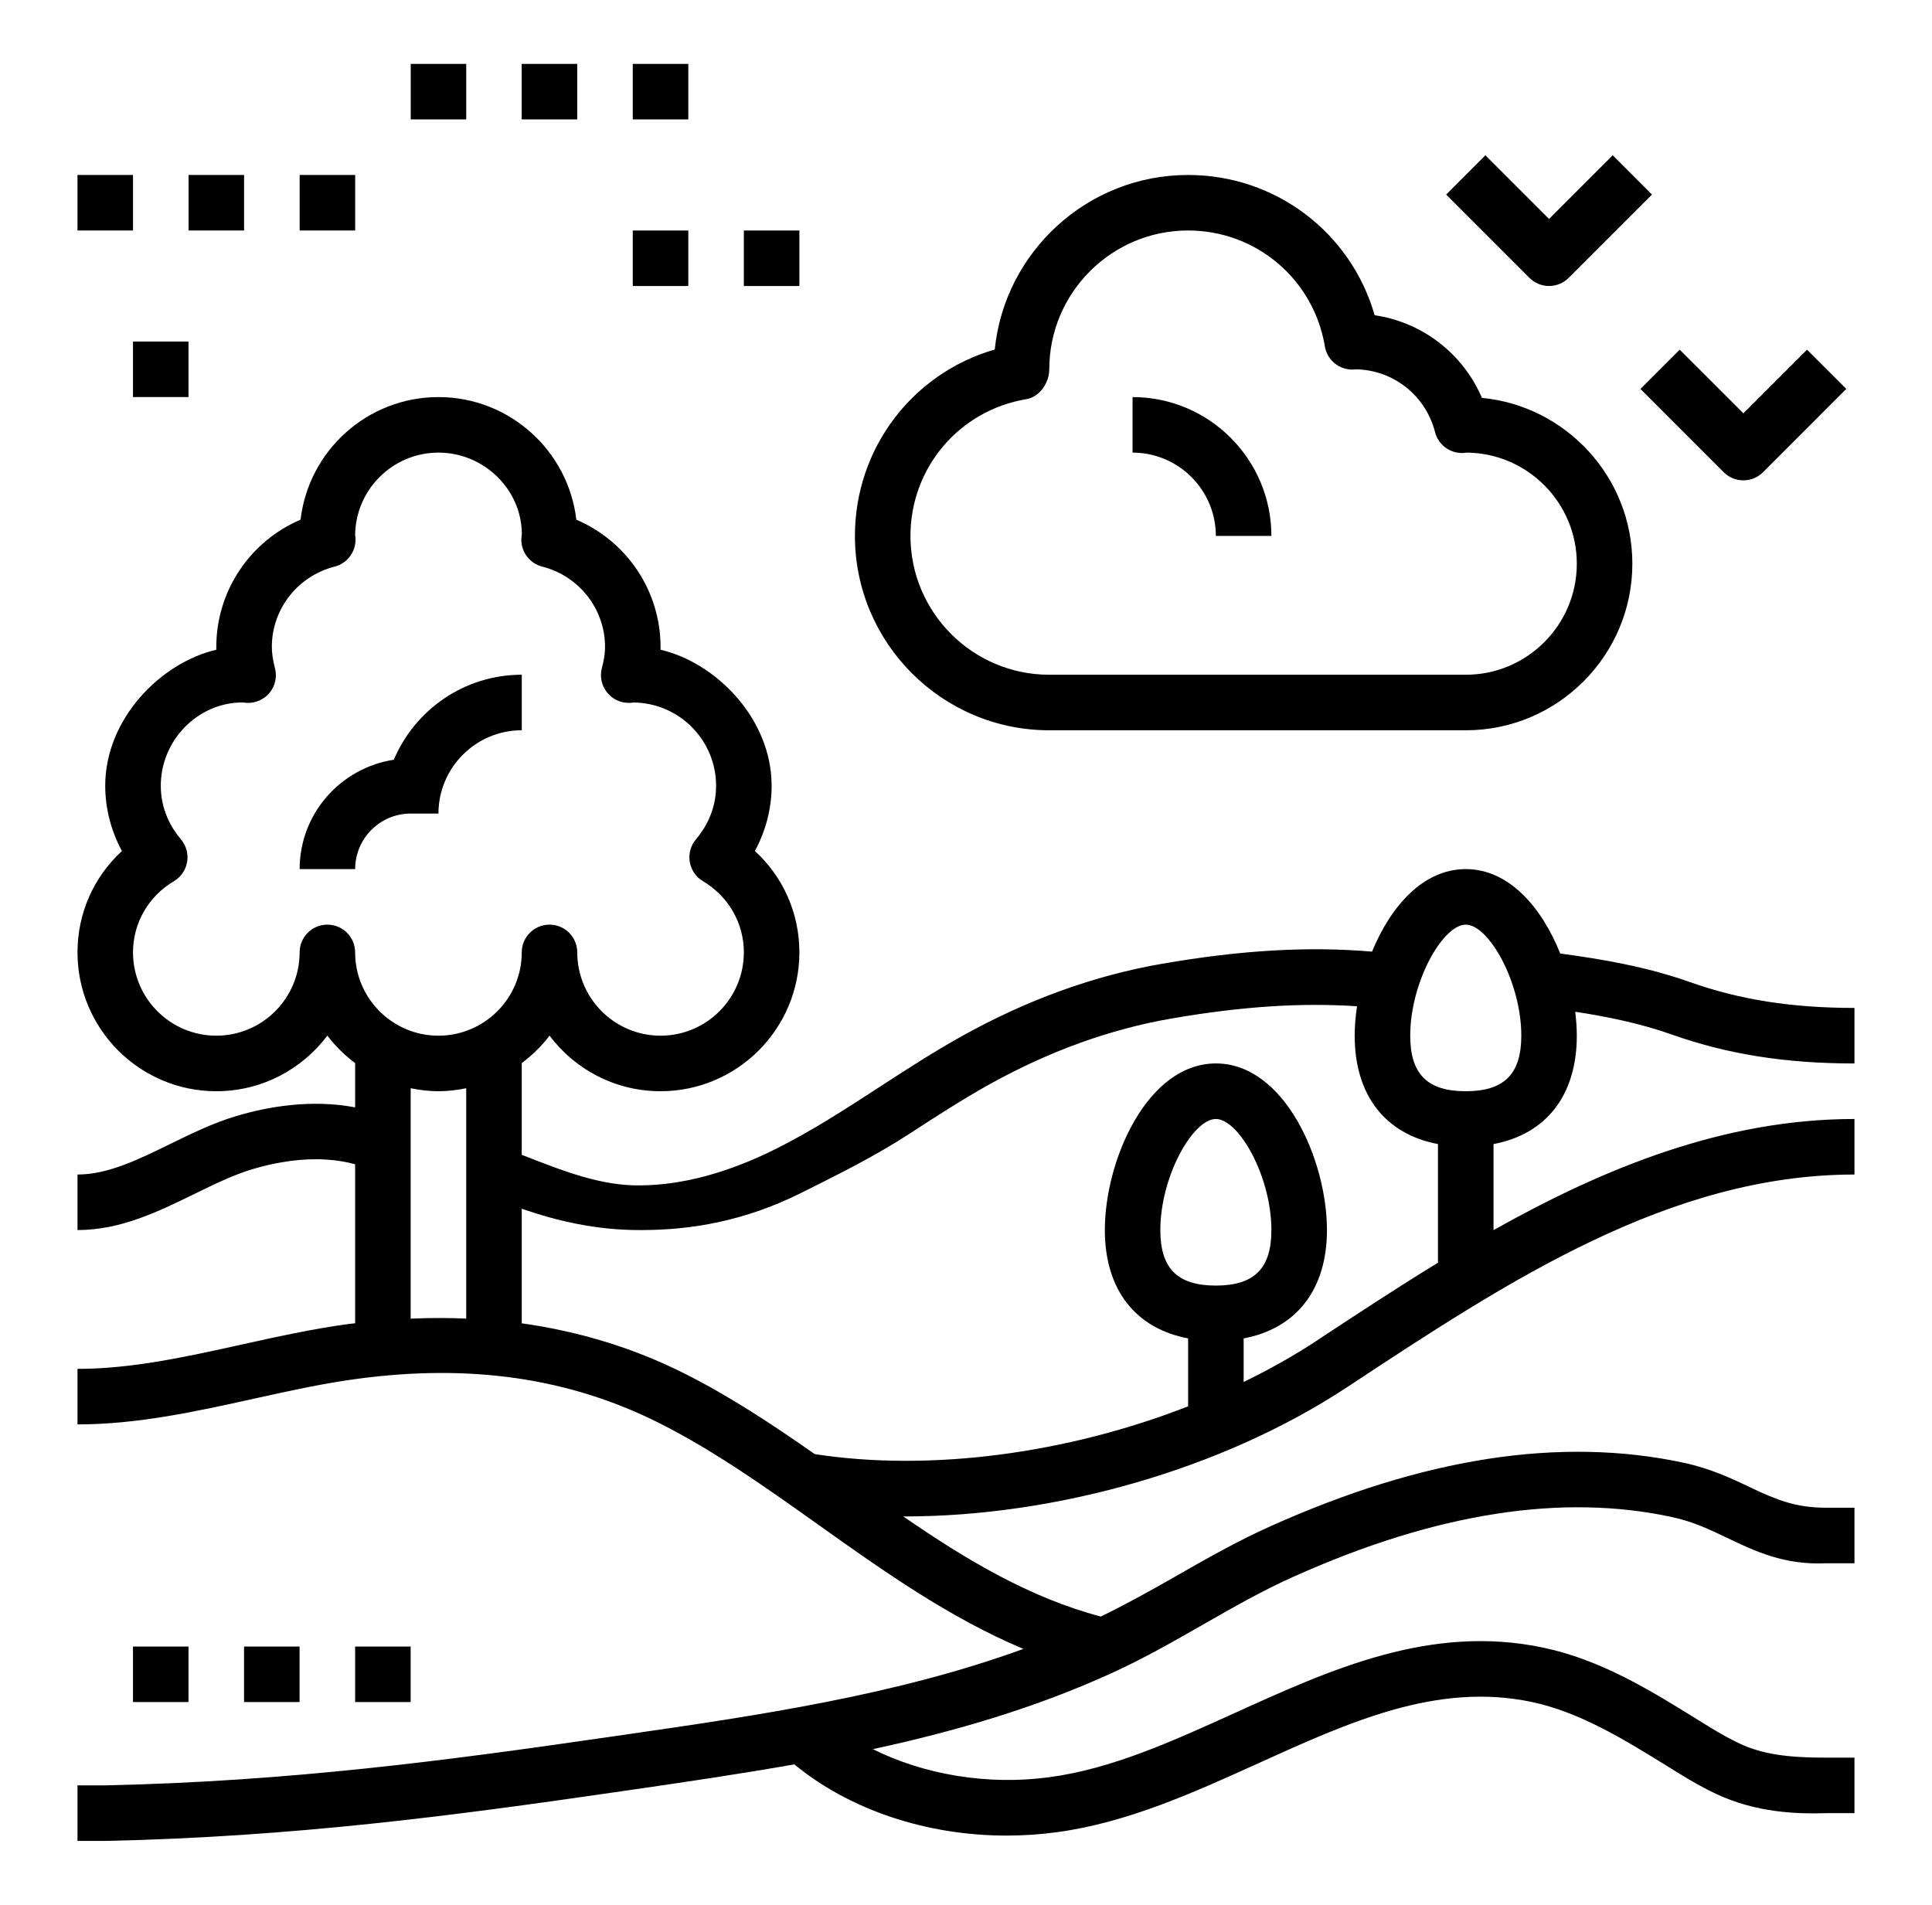 <svg width="71" height="70" viewBox="0 0 71 70" fill="none" xmlns="http://www.w3.org/2000/svg">
<g clip-path="url(#clip0)">
<path d="M38.56 26.837H53.866C57.242 26.837 59.988 24.091 59.988 20.715C59.988 17.539 57.558 14.92 54.46 14.621C53.763 12.993 52.268 11.84 50.518 11.585C49.649 8.553 46.886 6.43 43.662 6.43C39.97 6.43 36.923 9.246 36.556 12.844C33.534 13.718 31.418 16.478 31.418 19.694C31.418 23.633 34.622 26.837 38.56 26.837ZM37.713 14.67C38.204 14.588 38.56 14.071 38.56 13.572C38.56 10.759 40.849 8.47 43.662 8.47C46.163 8.47 48.276 10.261 48.688 12.728C48.77 13.221 49.196 13.581 49.694 13.581C49.728 13.582 49.778 13.578 49.828 13.573C51.203 13.593 52.395 14.535 52.737 15.879C52.853 16.332 53.261 16.648 53.726 16.648C53.762 16.65 53.839 16.642 53.906 16.633C56.138 16.655 57.947 18.478 57.947 20.715C57.947 22.966 56.117 24.796 53.866 24.796H38.56C35.747 24.796 33.459 22.508 33.459 19.694C33.459 17.195 35.247 15.082 37.713 14.67Z" fill="black"/>
<path d="M15.093 29.897H16.113C16.113 28.209 17.487 26.836 19.175 26.836V24.795C17.062 24.795 15.247 26.086 14.473 27.919C12.518 28.22 11.012 29.9 11.012 31.938H13.052C13.052 30.812 13.968 29.897 15.093 29.897Z" fill="black"/>
<path d="M44.682 19.694H46.723C46.723 16.881 44.434 14.592 41.621 14.592V16.633C43.309 16.633 44.682 18.006 44.682 19.694Z" fill="black"/>
<path d="M25.295 8.471H23.254V10.511H25.295V8.471Z" fill="black"/>
<path d="M29.377 8.471H27.336V10.511H29.377V8.471Z" fill="black"/>
<path d="M17.134 2.348H15.094V4.388H17.134V2.348Z" fill="black"/>
<path d="M21.213 2.348H19.172V4.388H21.213V2.348Z" fill="black"/>
<path d="M25.295 2.348H23.254V4.388H25.295V2.348Z" fill="black"/>
<path d="M6.927 12.551H4.887V14.591H6.927V12.551Z" fill="black"/>
<path d="M56.927 10.51C57.188 10.51 57.449 10.41 57.648 10.211L60.709 7.15L59.267 5.707L56.927 8.047L54.587 5.707L53.145 7.15L56.206 10.211C56.405 10.41 56.666 10.51 56.927 10.51Z" fill="black"/>
<path d="M63.346 17.354C63.545 17.552 63.806 17.652 64.068 17.652C64.329 17.652 64.59 17.552 64.789 17.354L67.85 14.292L66.407 12.85L64.068 15.189L61.728 12.85L60.285 14.292L63.346 17.354Z" fill="black"/>
<path d="M4.888 6.43H2.848V8.47H4.888V6.43Z" fill="black"/>
<path d="M8.97 6.43H6.93V8.47H8.97V6.43Z" fill="black"/>
<path d="M13.052 6.43H11.012V8.47H13.052V6.43Z" fill="black"/>
<path d="M68.151 39.081V37.04C65.852 37.04 63.931 36.738 62.102 36.089C60.521 35.528 58.886 35.25 57.337 35.04C56.664 33.353 55.459 31.938 53.866 31.938C52.294 31.938 51.102 33.314 50.422 34.971C48.113 34.774 45.649 34.907 42.701 35.418C40.214 35.848 37.74 36.743 35.348 38.077C34.296 38.663 33.283 39.32 32.303 39.957C31.021 40.79 29.811 41.573 28.508 42.223C26.753 43.099 25.088 43.545 23.562 43.561C22.096 43.592 20.662 43.02 19.174 42.438V39.068C19.558 38.779 19.906 38.443 20.195 38.058C21.125 39.297 22.608 40.101 24.275 40.101C27.088 40.101 29.377 37.812 29.377 34.999C29.377 33.558 28.781 32.226 27.742 31.273C28.143 30.534 28.357 29.71 28.357 28.877C28.357 26.413 26.316 24.352 24.275 23.877C24.275 23.843 24.275 23.809 24.275 23.775C24.275 21.715 23.035 19.889 21.18 19.098C20.884 16.564 18.724 14.592 16.112 14.592C13.5 14.592 11.341 16.564 11.045 19.098C9.189 19.889 7.949 21.715 7.949 23.775C7.949 23.809 7.949 23.843 7.949 23.877C5.909 24.351 3.867 26.413 3.867 28.877C3.867 29.71 4.081 30.534 4.481 31.273C3.445 32.226 2.848 33.558 2.848 34.999C2.848 37.812 5.136 40.101 7.949 40.101C9.617 40.101 11.099 39.297 12.031 38.057C12.32 38.442 12.667 38.779 13.051 39.067V40.694C11.434 40.388 9.844 40.666 8.682 41.014C7.829 41.269 7.025 41.663 6.246 42.044C5.071 42.619 3.961 43.162 2.848 43.162V45.203C4.433 45.203 5.811 44.528 7.143 43.877C7.88 43.517 8.576 43.176 9.267 42.969C10.287 42.664 11.71 42.417 13.051 42.785V48.629C12.975 48.639 12.9 48.642 12.823 48.653C11.498 48.832 10.17 49.125 8.885 49.409C6.801 49.87 4.831 50.304 2.848 50.304V52.345C5.054 52.345 7.226 51.866 9.326 51.401C10.627 51.114 11.855 50.842 13.096 50.675C17.288 50.105 20.931 50.638 24.236 52.3C26.254 53.315 28.204 54.701 30.088 56.042C32.456 57.727 34.887 59.453 37.61 60.595C32.935 62.296 27.874 63.038 22.951 63.749L22.287 63.845C16.444 64.692 10.636 65.464 3.868 65.61H2.848V67.651H3.889C10.795 67.502 16.672 66.72 22.581 65.864L23.244 65.768C25.214 65.483 27.205 65.189 29.191 64.838C31.223 66.51 34.044 67.455 36.989 67.455C37.602 67.455 38.222 67.414 38.838 67.331C41.428 66.982 43.867 65.875 46.227 64.805C49.614 63.269 52.813 61.818 56.277 62.542C58.062 62.915 59.715 63.94 61.314 64.93L61.679 65.156C62.215 65.487 62.641 65.723 63.059 65.92C64.549 66.62 66.036 66.664 67.13 66.631H68.151V64.591H67.097C65.743 64.591 64.795 64.479 63.927 64.072C63.582 63.91 63.219 63.709 62.751 63.42L62.39 63.197C60.641 62.113 58.833 60.991 56.694 60.544C52.572 59.683 48.919 61.343 45.383 62.947C43.056 64.003 40.857 65.001 38.566 65.309C36.291 65.617 33.953 65.214 32.078 64.279C35.094 63.627 38.066 62.762 40.898 61.464C42.053 60.935 43.149 60.308 44.209 59.702C45.328 59.062 46.386 58.458 47.516 57.951C50.185 56.755 52.63 55.995 54.99 55.629C57.27 55.274 59.443 55.315 61.452 55.751C62.218 55.917 62.828 56.207 63.471 56.515C64.51 57.01 65.582 57.524 67.13 57.447H68.151V55.406H67.083C66.001 55.406 65.272 55.112 64.354 54.674C63.665 54.345 62.886 53.974 61.888 53.757C59.634 53.269 57.209 53.22 54.679 53.612C52.137 54.008 49.522 54.819 46.685 56.089C45.463 56.637 44.312 57.294 43.199 57.931C42.267 58.463 41.376 58.959 40.453 59.406C37.834 58.711 35.516 57.325 33.192 55.725C33.212 55.725 33.23 55.727 33.249 55.727C38.803 55.727 44.927 53.992 49.492 50.985L49.647 50.883C55.408 47.087 61.365 43.162 68.151 43.162V41.121C63.364 41.121 58.956 42.917 54.886 45.206V42.043C56.819 41.679 57.947 40.253 57.947 38.06C57.947 37.778 57.925 37.481 57.888 37.18C59.071 37.362 60.279 37.607 61.421 38.012C63.474 38.741 65.612 39.081 68.151 39.081ZM12.031 33.979C11.468 33.979 11.011 34.436 11.011 34.999C11.011 36.687 9.637 38.06 7.949 38.06C6.262 38.06 4.888 36.687 4.888 34.999C4.888 33.922 5.451 32.942 6.393 32.381C6.651 32.228 6.828 31.968 6.877 31.672C6.926 31.376 6.842 31.073 6.649 30.844C6.311 30.447 5.909 29.782 5.909 28.877C5.909 27.189 7.282 25.816 8.907 25.814C8.941 25.819 9.043 25.829 9.078 25.83C9.4 25.843 9.712 25.701 9.914 25.45C10.117 25.197 10.187 24.864 10.104 24.55C10.027 24.253 9.99 24.006 9.99 23.775C9.99 22.383 10.939 21.169 12.297 20.822C12.761 20.704 13.08 20.279 13.065 19.801C13.062 19.741 13.06 19.686 13.051 19.694C13.051 18.006 14.425 16.633 16.112 16.633C17.8 16.633 19.174 18.006 19.177 19.623C19.171 19.661 19.16 19.764 19.159 19.801C19.144 20.279 19.463 20.704 19.927 20.822C21.286 21.169 22.235 22.383 22.235 23.775C22.235 24.006 22.198 24.253 22.119 24.549C22.037 24.863 22.107 25.196 22.31 25.448C22.512 25.701 22.82 25.842 23.146 25.829C23.205 25.828 23.261 25.821 23.255 25.816C24.943 25.816 26.316 27.189 26.316 28.877C26.316 29.782 25.914 30.447 25.576 30.844C25.382 31.074 25.299 31.376 25.348 31.672C25.397 31.968 25.574 32.227 25.831 32.381C26.774 32.942 27.336 33.922 27.336 34.999C27.336 36.687 25.963 38.06 24.275 38.06C22.588 38.06 21.214 36.687 21.214 34.999C21.214 34.436 20.757 33.979 20.194 33.979C19.631 33.979 19.174 34.436 19.174 34.999C19.174 36.687 17.8 38.06 16.112 38.06C14.425 38.06 13.051 36.687 13.051 34.999C13.051 34.436 12.594 33.979 12.031 33.979ZM15.092 48.459V39.991C15.423 40.058 15.762 40.101 16.112 40.101C16.462 40.101 16.802 40.058 17.133 39.991V48.456C16.463 48.427 15.783 48.427 15.092 48.459ZM44.682 47.243C43.271 47.243 42.642 46.614 42.642 45.203C42.642 43.232 43.84 41.121 44.682 41.121C45.525 41.121 46.723 43.232 46.723 45.203C46.723 46.614 46.094 47.243 44.682 47.243ZM48.523 49.179L48.369 49.281C47.533 49.832 46.636 50.331 45.704 50.786V49.184C47.636 48.821 48.765 47.394 48.765 45.202C48.765 42.646 47.212 39.08 44.684 39.08C42.155 39.08 40.602 42.646 40.602 45.202C40.602 47.394 41.731 48.82 43.663 49.184V51.681C39.236 53.411 34.206 54.095 29.941 53.436C28.408 52.363 26.825 51.314 25.155 50.475C23.293 49.539 21.293 48.927 19.174 48.63V44.419C20.526 44.886 21.933 45.203 23.497 45.203C23.525 45.203 23.554 45.203 23.582 45.203C25.42 45.203 27.383 44.864 29.417 43.85C30.823 43.148 32.139 42.498 33.413 41.67C34.365 41.052 35.348 40.413 36.34 39.86C38.531 38.639 40.788 37.82 43.048 37.43C45.658 36.979 47.844 36.843 49.87 36.979C49.815 37.35 49.784 37.714 49.784 38.06C49.784 40.253 50.913 41.678 52.845 42.043V46.403C51.358 47.312 49.918 48.26 48.523 49.179ZM53.866 40.101C52.455 40.101 51.825 39.471 51.825 38.06C51.825 36.09 53.023 33.979 53.866 33.979C54.709 33.979 55.907 36.09 55.907 38.06C55.907 39.471 55.277 40.101 53.866 40.101Z" fill="black"/>
<path d="M6.927 60.508H4.887V62.548H6.927V60.508Z" fill="black"/>
<path d="M11.009 60.508H8.969V62.548H11.009V60.508Z" fill="black"/>
<path d="M15.091 60.508H13.051V62.548H15.091V60.508Z" fill="black"/>
</g>
<defs>
<clipPath id="clip0">
<rect width="70" height="70" fill="white" transform="translate(0.5)"/>
</clipPath>
</defs>
</svg>
